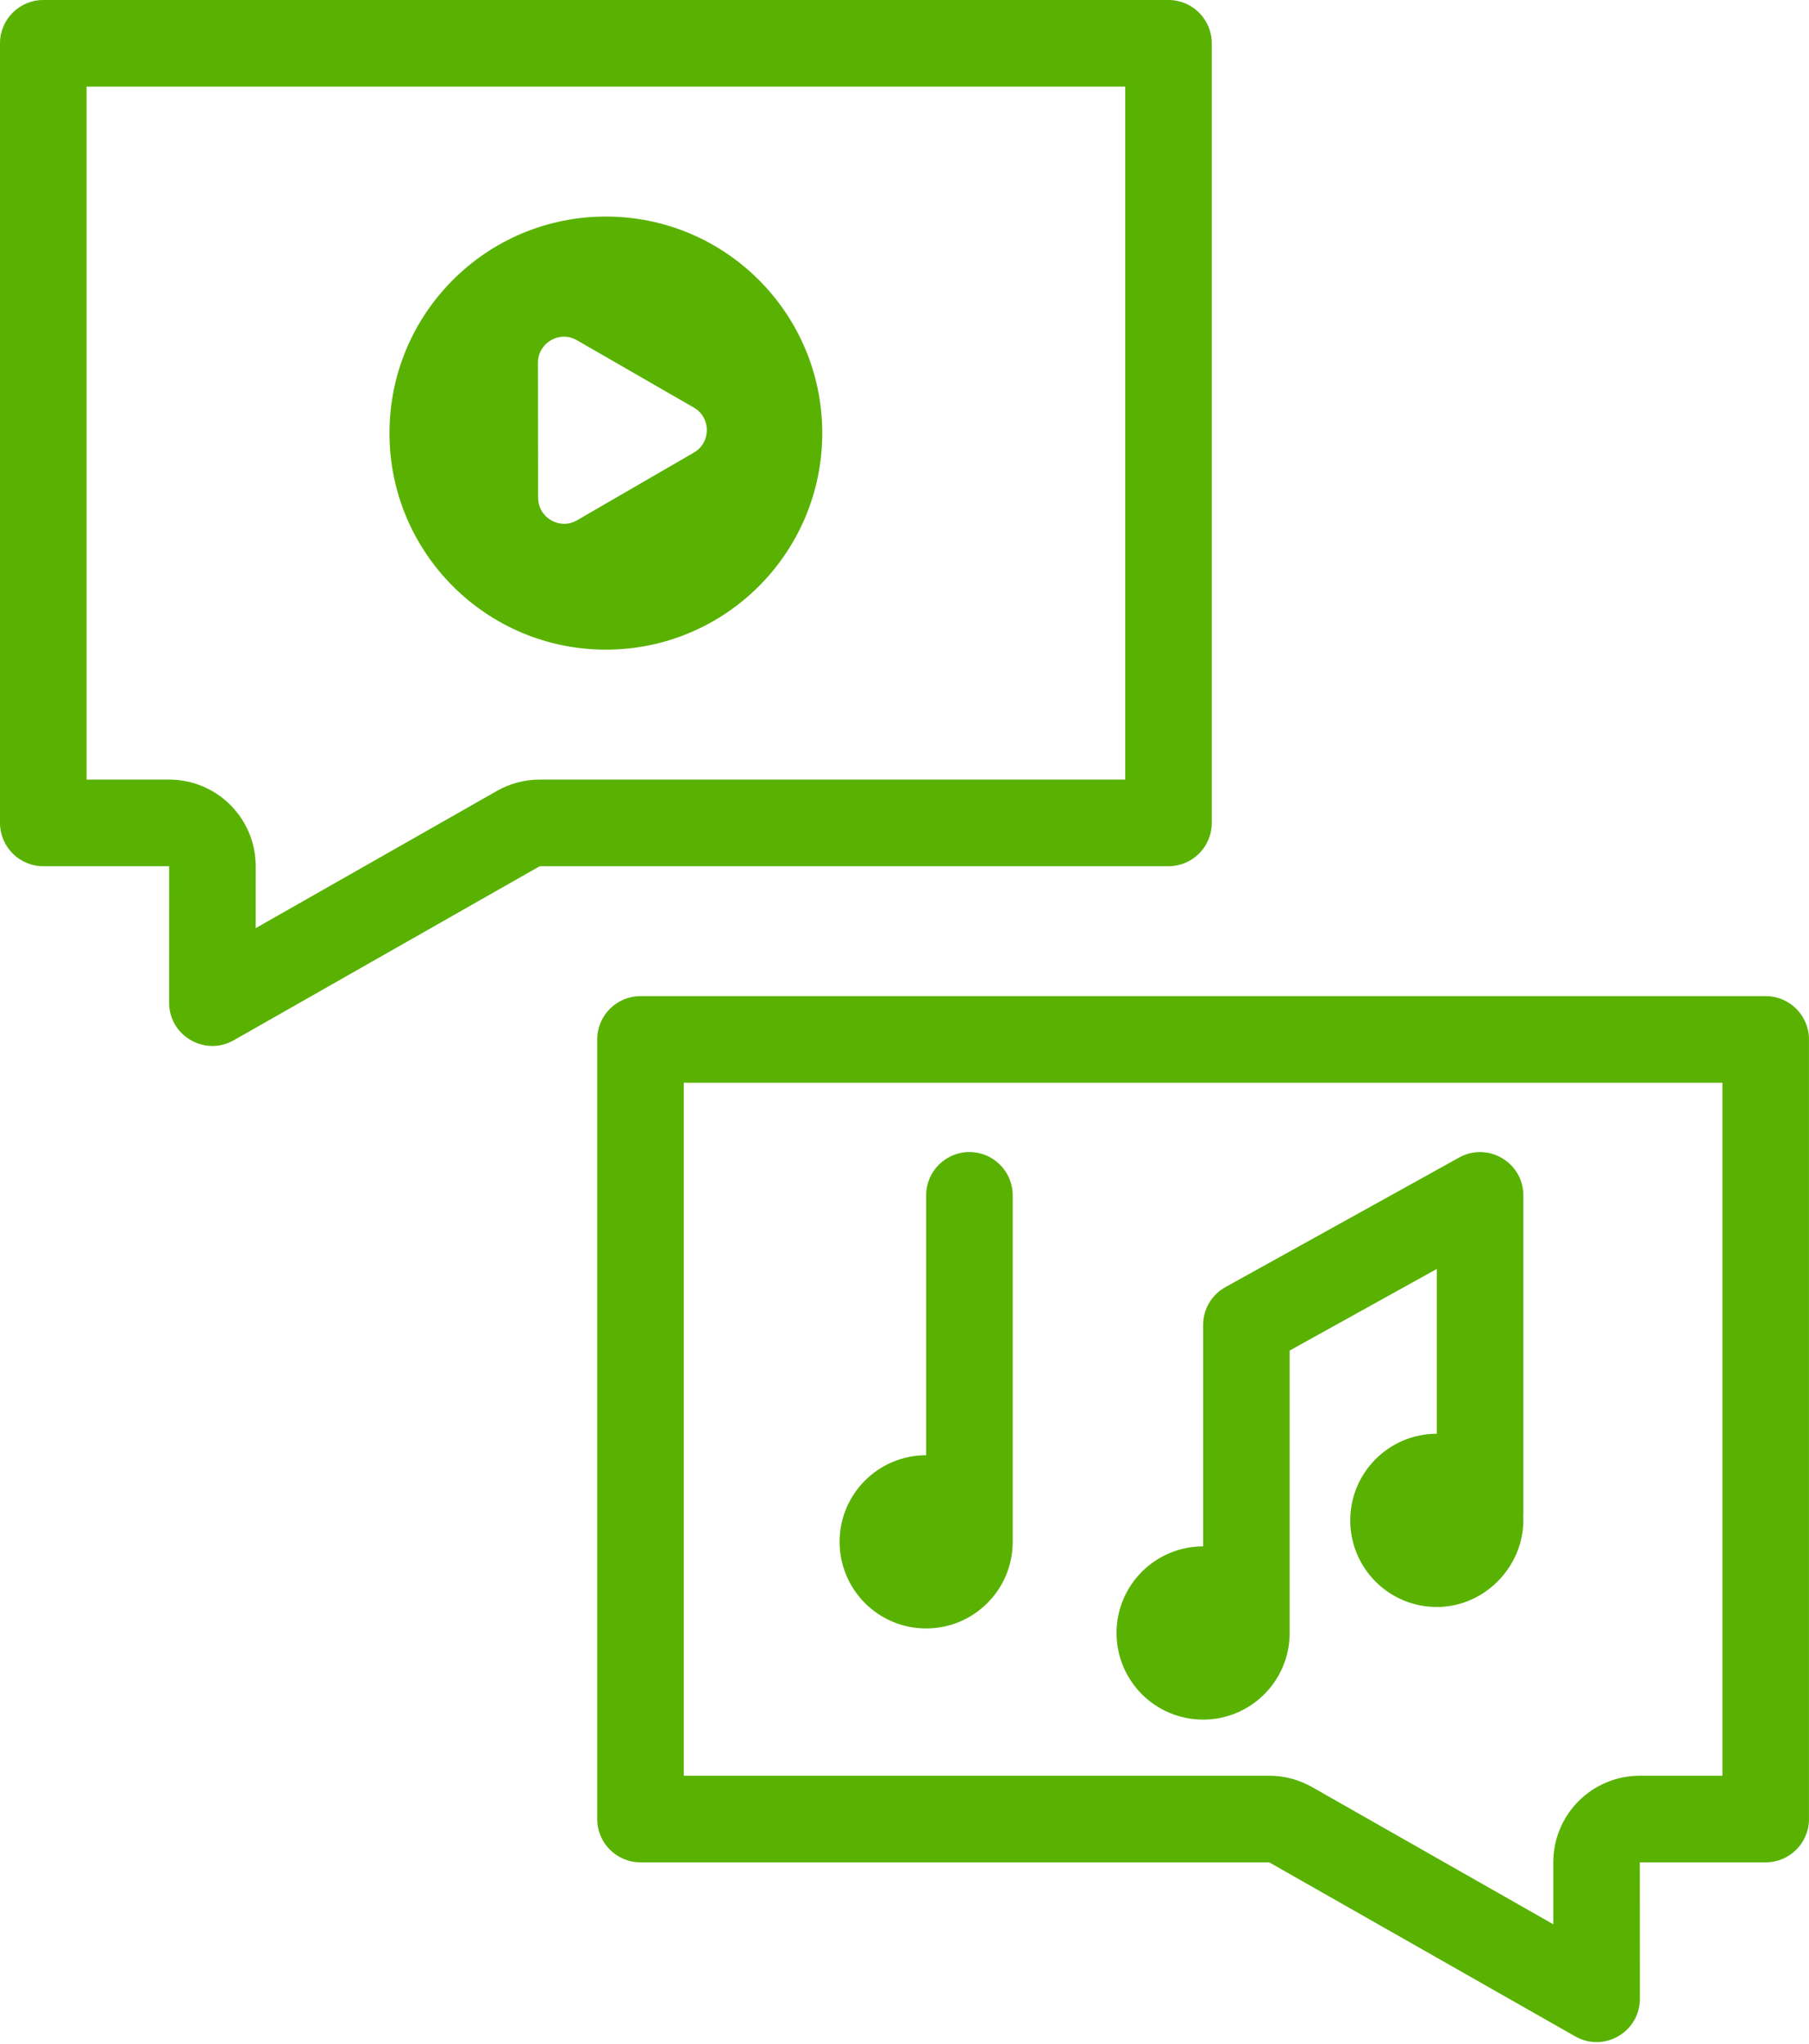 <svg width="146" height="165" viewBox="0 0 146 165" fill="none" xmlns="http://www.w3.org/2000/svg">
<g clip-path="url(#clip0_342_3692)">
<path fill-rule="evenodd" clip-rule="evenodd" d="M66.362 34.957C66.362 44.611 58.543 52.436 48.898 52.436C39.253 52.436 31.434 44.611 31.434 34.957C31.434 25.304 39.253 17.479 48.898 17.479C58.543 17.479 66.362 25.304 66.362 34.957ZM43.418 29.28C43.416 27.666 45.161 26.654 46.559 27.46L55.996 32.897C57.395 33.703 57.397 35.721 56.001 36.53L46.577 41.992C45.181 42.801 43.434 41.794 43.432 40.179L43.418 29.28Z" fill="#59B202"/>
<path fill-rule="evenodd" clip-rule="evenodd" d="M13.647 80.923C13.646 83.604 16.537 85.288 18.866 83.963L43.561 69.915H94.306C96.236 69.915 97.799 68.35 97.799 66.419V3.496C97.799 1.565 96.236 0 94.306 0H3.493C1.564 0 0 1.565 0 3.496V66.419C0 68.35 1.564 69.915 3.493 69.915H13.652L13.647 80.923ZM18.593 64.973C19.903 66.284 20.639 68.064 20.638 69.918L20.636 74.915L40.109 63.837C41.161 63.238 42.35 62.924 43.561 62.924H90.813V6.992H6.986V62.924H13.652C15.505 62.924 17.283 63.661 18.593 64.973Z" fill="#59B202"/>
<path d="M78.24 92.986C76.311 92.986 74.747 94.552 74.747 96.482V117.457C70.889 117.457 67.762 120.587 67.762 124.448C67.762 128.31 70.889 131.44 74.747 131.44C78.606 131.44 81.733 128.31 81.733 124.448V96.482C81.733 94.552 80.169 92.986 78.24 92.986Z" fill="#59B202"/>
<path d="M104.085 109.008V131.899C104.035 135.717 100.926 138.797 97.099 138.797C93.241 138.797 90.113 135.667 90.113 131.806C90.113 127.944 93.241 124.814 97.099 124.814V106.948C97.099 105.677 97.788 104.506 98.899 103.89L117.76 93.431C120.088 92.14 122.946 93.825 122.946 96.489V122.258L122.931 122.265C123.184 126.234 119.943 129.708 115.96 129.708C112.102 129.708 108.975 126.578 108.975 122.717C108.975 118.855 112.102 115.725 115.96 115.725V102.423L104.085 109.008Z" fill="#59B202"/>
<path fill-rule="evenodd" clip-rule="evenodd" d="M132.351 161.325C132.353 164.006 129.461 165.691 127.132 164.366L102.438 150.318H51.692C49.763 150.318 48.199 148.752 48.199 146.822V83.898C48.199 81.968 49.763 80.402 51.692 80.402H142.505C144.435 80.402 145.998 81.968 145.998 83.898V146.822C145.998 148.752 144.435 150.318 142.505 150.318H132.346L132.351 161.325ZM127.405 145.375C126.095 146.687 125.36 148.466 125.361 150.32L125.363 155.317L105.889 144.239C104.837 143.641 103.648 143.326 102.438 143.326H55.185V87.394H139.013V143.326H132.346C130.493 143.326 128.716 144.063 127.405 145.375Z" fill="#59B202"/>
</g>
<defs>
<clipPath id="clip0_342_3692">
<rect width="146" height="165" fill="white"/>
</clipPath>
</defs>
</svg>
